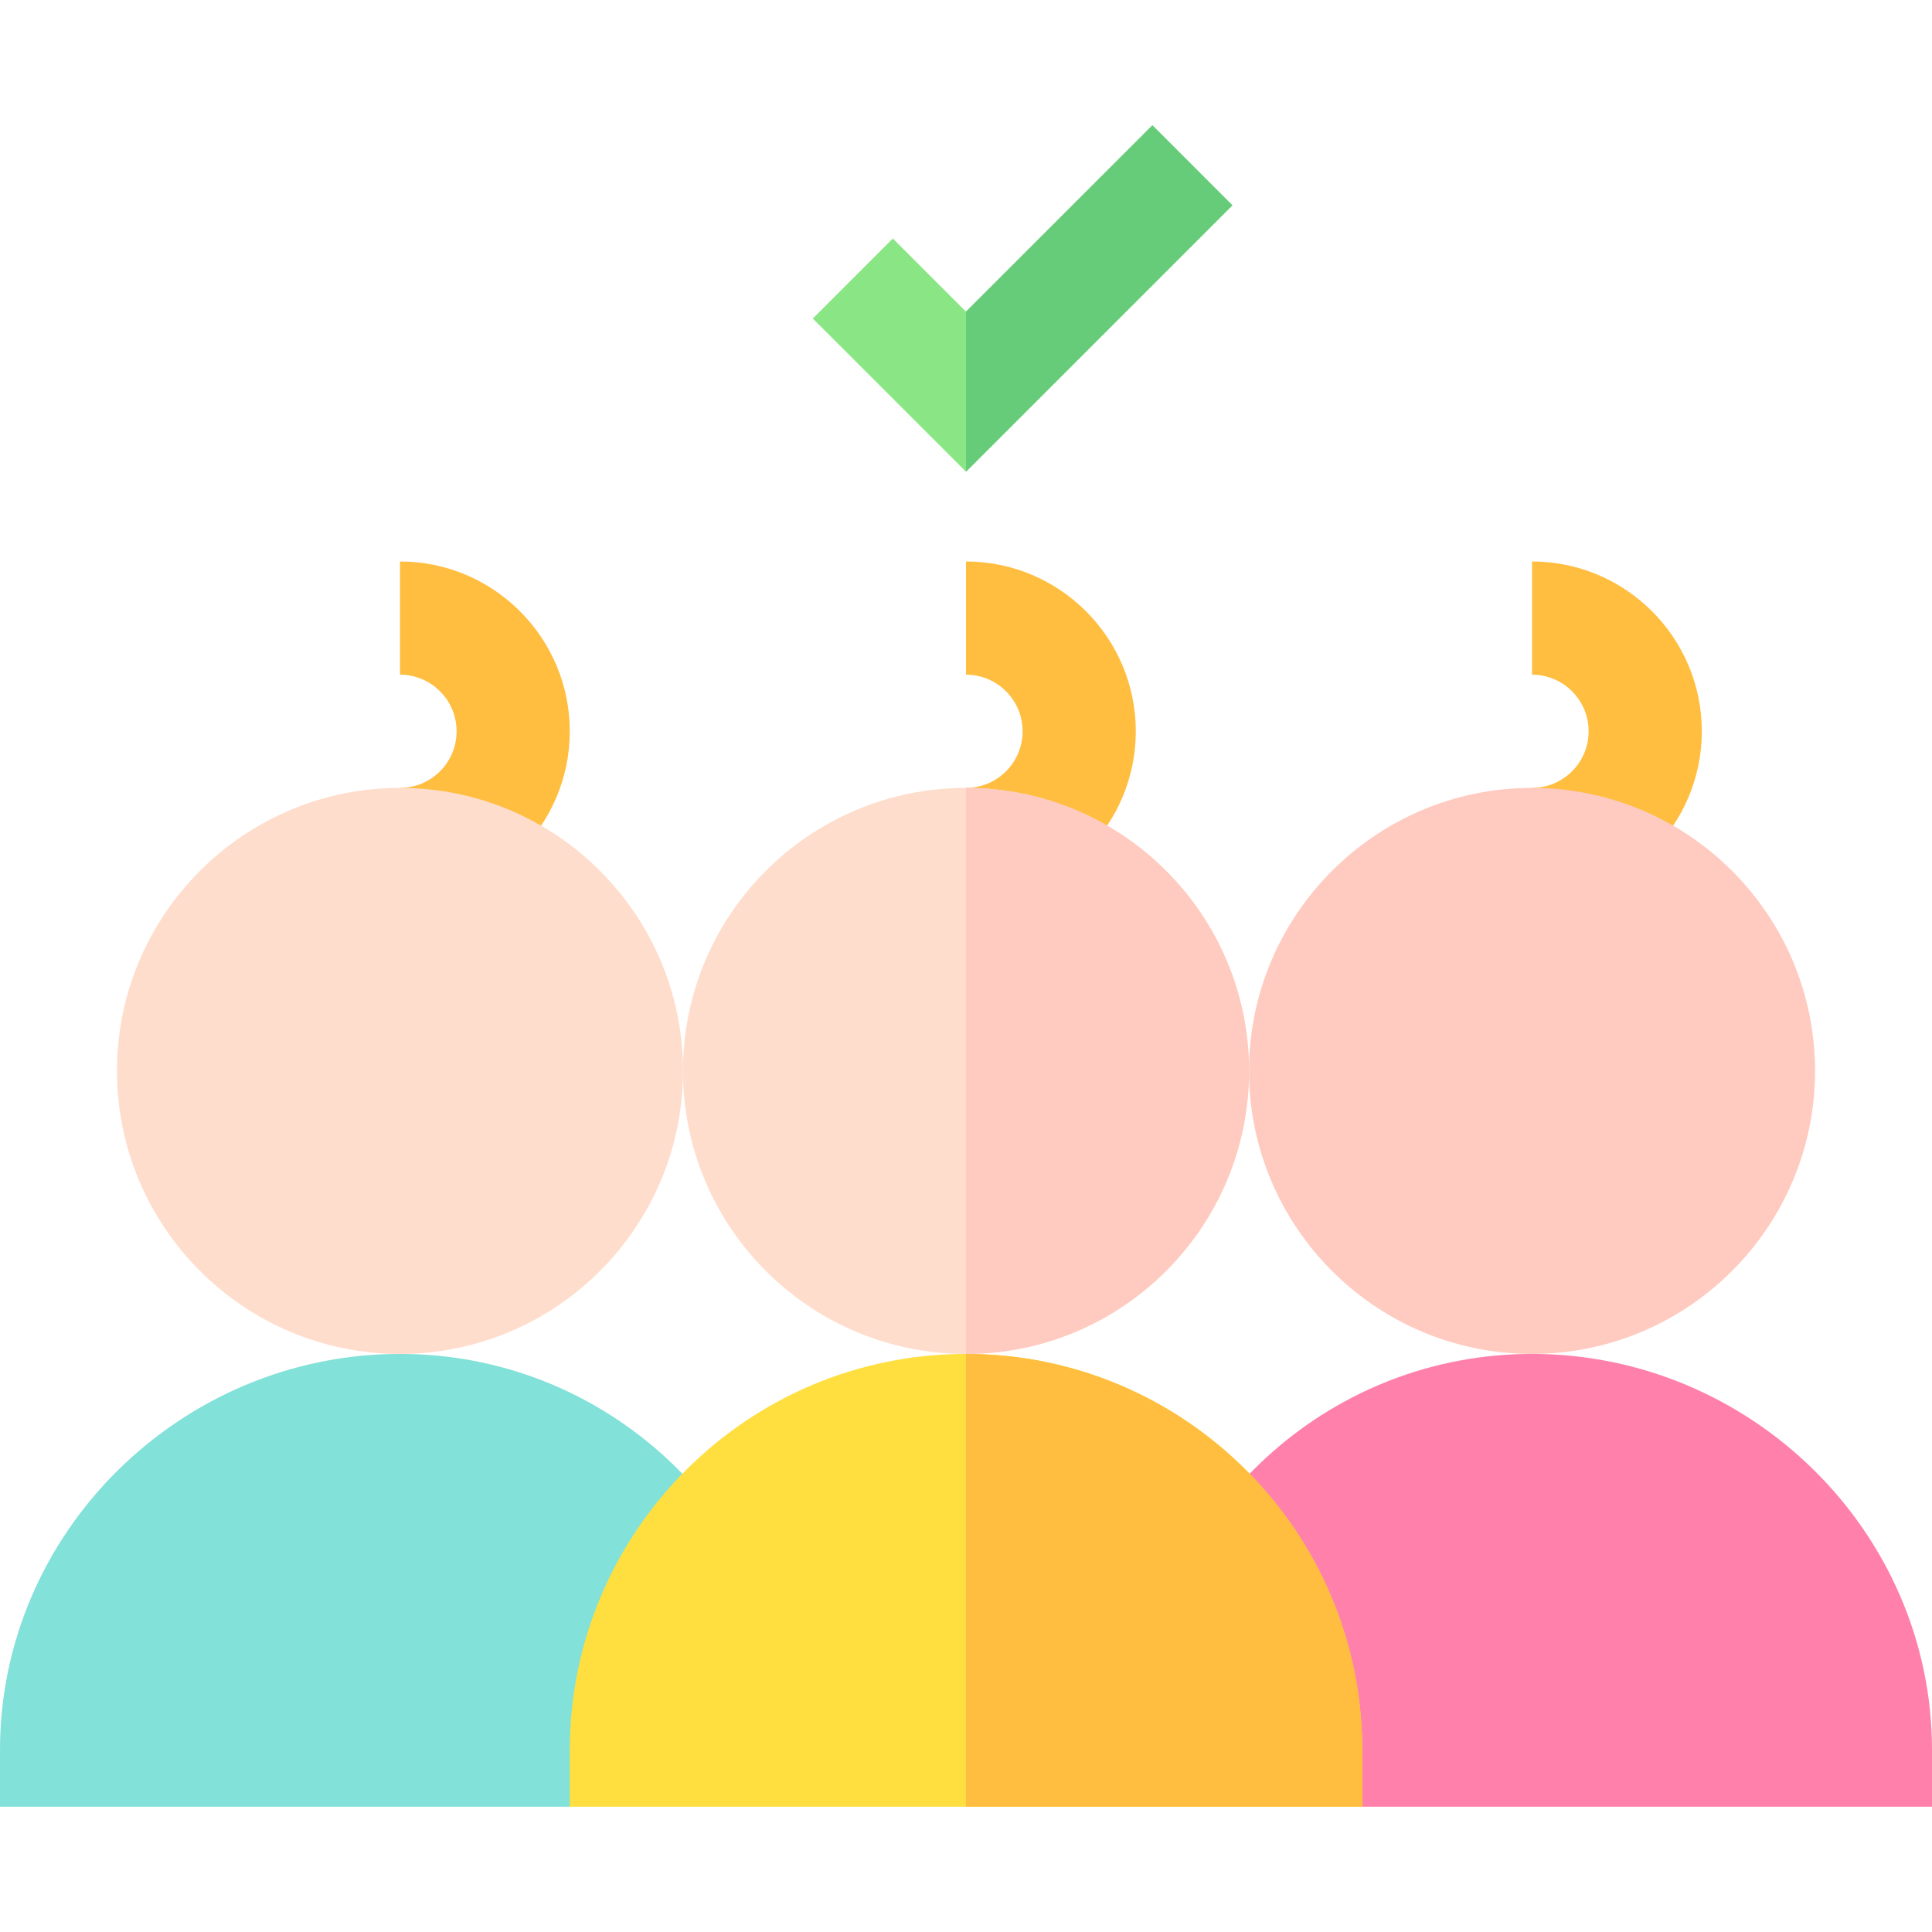 <?xml version="1.0" encoding="UTF-8"?>
<svg xmlns="http://www.w3.org/2000/svg" xmlns:xlink="http://www.w3.org/1999/xlink" width="180pt" height="180pt" viewBox="0 0 180 180" version="1.1">
<g id="surface1">
<path style=" stroke:none;fill-rule:nonzero;fill:rgb(100%,50.196%,66.667%);fill-opacity:1;" d="M 142.734 126.141 C 124.188 126.141 108.941 139.941 106.352 157.781 L 116.367 157.781 L 126.914 168.328 L 180 168.328 L 180 163.055 C 180 142.703 163.086 126.141 142.734 126.141 Z M 142.734 126.141 "/>
<path style=" stroke:none;fill-rule:nonzero;fill:rgb(50.98%,88.235%,84.706%);fill-opacity:1;" d="M 73.648 157.781 C 71.059 139.941 55.812 126.141 37.266 126.141 C 16.914 126.141 0 142.703 0 163.055 L 0 168.328 L 53.086 168.328 L 63.633 157.781 Z M 73.648 157.781 "/>
<path style=" stroke:none;fill-rule:nonzero;fill:rgb(100%,74.51%,25.098%);fill-opacity:1;" d="M 37.266 83.953 L 37.266 73.406 C 40.176 73.406 42.539 71.043 42.539 68.133 C 42.539 65.223 40.176 62.859 37.266 62.859 L 37.266 52.312 C 45.988 52.312 53.086 59.41 53.086 68.133 C 53.086 76.859 45.988 83.953 37.266 83.953 Z M 37.266 83.953 "/>
<path style=" stroke:none;fill-rule:nonzero;fill:rgb(100%,74.51%,25.098%);fill-opacity:1;" d="M 90 83.953 L 90 73.406 C 92.91 73.406 95.273 71.043 95.273 68.133 C 95.273 65.223 92.91 62.859 90 62.859 L 90 52.312 C 98.723 52.312 105.82 59.41 105.82 68.133 C 105.82 76.859 98.723 83.953 90 83.953 Z M 90 83.953 "/>
<path style=" stroke:none;fill-rule:nonzero;fill:rgb(100%,74.51%,25.098%);fill-opacity:1;" d="M 142.734 83.953 L 142.734 73.406 C 145.645 73.406 148.008 71.043 148.008 68.133 C 148.008 65.223 145.645 62.859 142.734 62.859 L 142.734 52.312 C 151.457 52.312 158.555 59.41 158.555 68.133 C 158.555 76.859 151.457 83.953 142.734 83.953 Z M 142.734 83.953 "/>
<path style=" stroke:none;fill-rule:nonzero;fill:rgb(100%,86.667%,80%);fill-opacity:1;" d="M 37.266 126.141 C 22.727 126.141 10.898 114.312 10.898 99.773 C 10.898 85.234 22.727 73.406 37.266 73.406 C 51.805 73.406 63.633 85.234 63.633 99.773 C 63.633 114.312 51.805 126.141 37.266 126.141 Z M 37.266 126.141 "/>
<path style=" stroke:none;fill-rule:nonzero;fill:rgb(100%,87.451%,25.098%);fill-opacity:1;" d="M 90 126.141 C 69.645 126.141 53.086 142.699 53.086 163.055 L 53.086 168.328 L 126.914 168.328 L 126.914 163.055 C 126.914 142.699 110.355 126.141 90 126.141 Z M 90 126.141 "/>
<path style=" stroke:none;fill-rule:nonzero;fill:rgb(100%,79.216%,74.902%);fill-opacity:1;" d="M 142.734 126.141 C 128.195 126.141 116.367 114.312 116.367 99.773 C 116.367 85.234 128.195 73.406 142.734 73.406 C 157.273 73.406 169.102 85.234 169.102 99.773 C 169.102 114.312 157.273 126.141 142.734 126.141 Z M 142.734 126.141 "/>
<path style=" stroke:none;fill-rule:nonzero;fill:rgb(100%,74.51%,25.098%);fill-opacity:1;" d="M 126.914 163.055 L 126.914 168.328 L 90 168.328 L 90 126.141 C 110.355 126.141 126.914 142.699 126.914 163.055 Z M 126.914 163.055 "/>
<path style=" stroke:none;fill-rule:nonzero;fill:rgb(54.118%,90.196%,51.765%);fill-opacity:1;" d="M 107.367 11.672 L 90 29.035 L 83.18 22.219 L 75.727 29.676 L 90 43.949 L 114.82 19.129 Z M 107.367 11.672 "/>
<path style=" stroke:none;fill-rule:nonzero;fill:rgb(40%,80%,47.843%);fill-opacity:1;" d="M 107.367 11.672 L 90 29.035 L 90 43.949 L 114.82 19.129 Z M 107.367 11.672 "/>
<path style=" stroke:none;fill-rule:nonzero;fill:rgb(100%,86.667%,80%);fill-opacity:1;" d="M 116.367 99.773 C 116.367 114.336 104.562 126.141 90 126.141 C 75.438 126.141 63.633 114.336 63.633 99.773 C 63.633 85.211 75.438 73.406 90 73.406 C 104.562 73.406 116.367 85.211 116.367 99.773 Z M 116.367 99.773 "/>
<path style=" stroke:none;fill-rule:nonzero;fill:rgb(100%,79.216%,74.902%);fill-opacity:1;" d="M 116.367 99.773 C 116.367 85.234 104.539 73.406 90 73.406 L 90 126.141 C 104.539 126.141 116.367 114.312 116.367 99.773 Z M 116.367 99.773 "/>
</g>
</svg>
